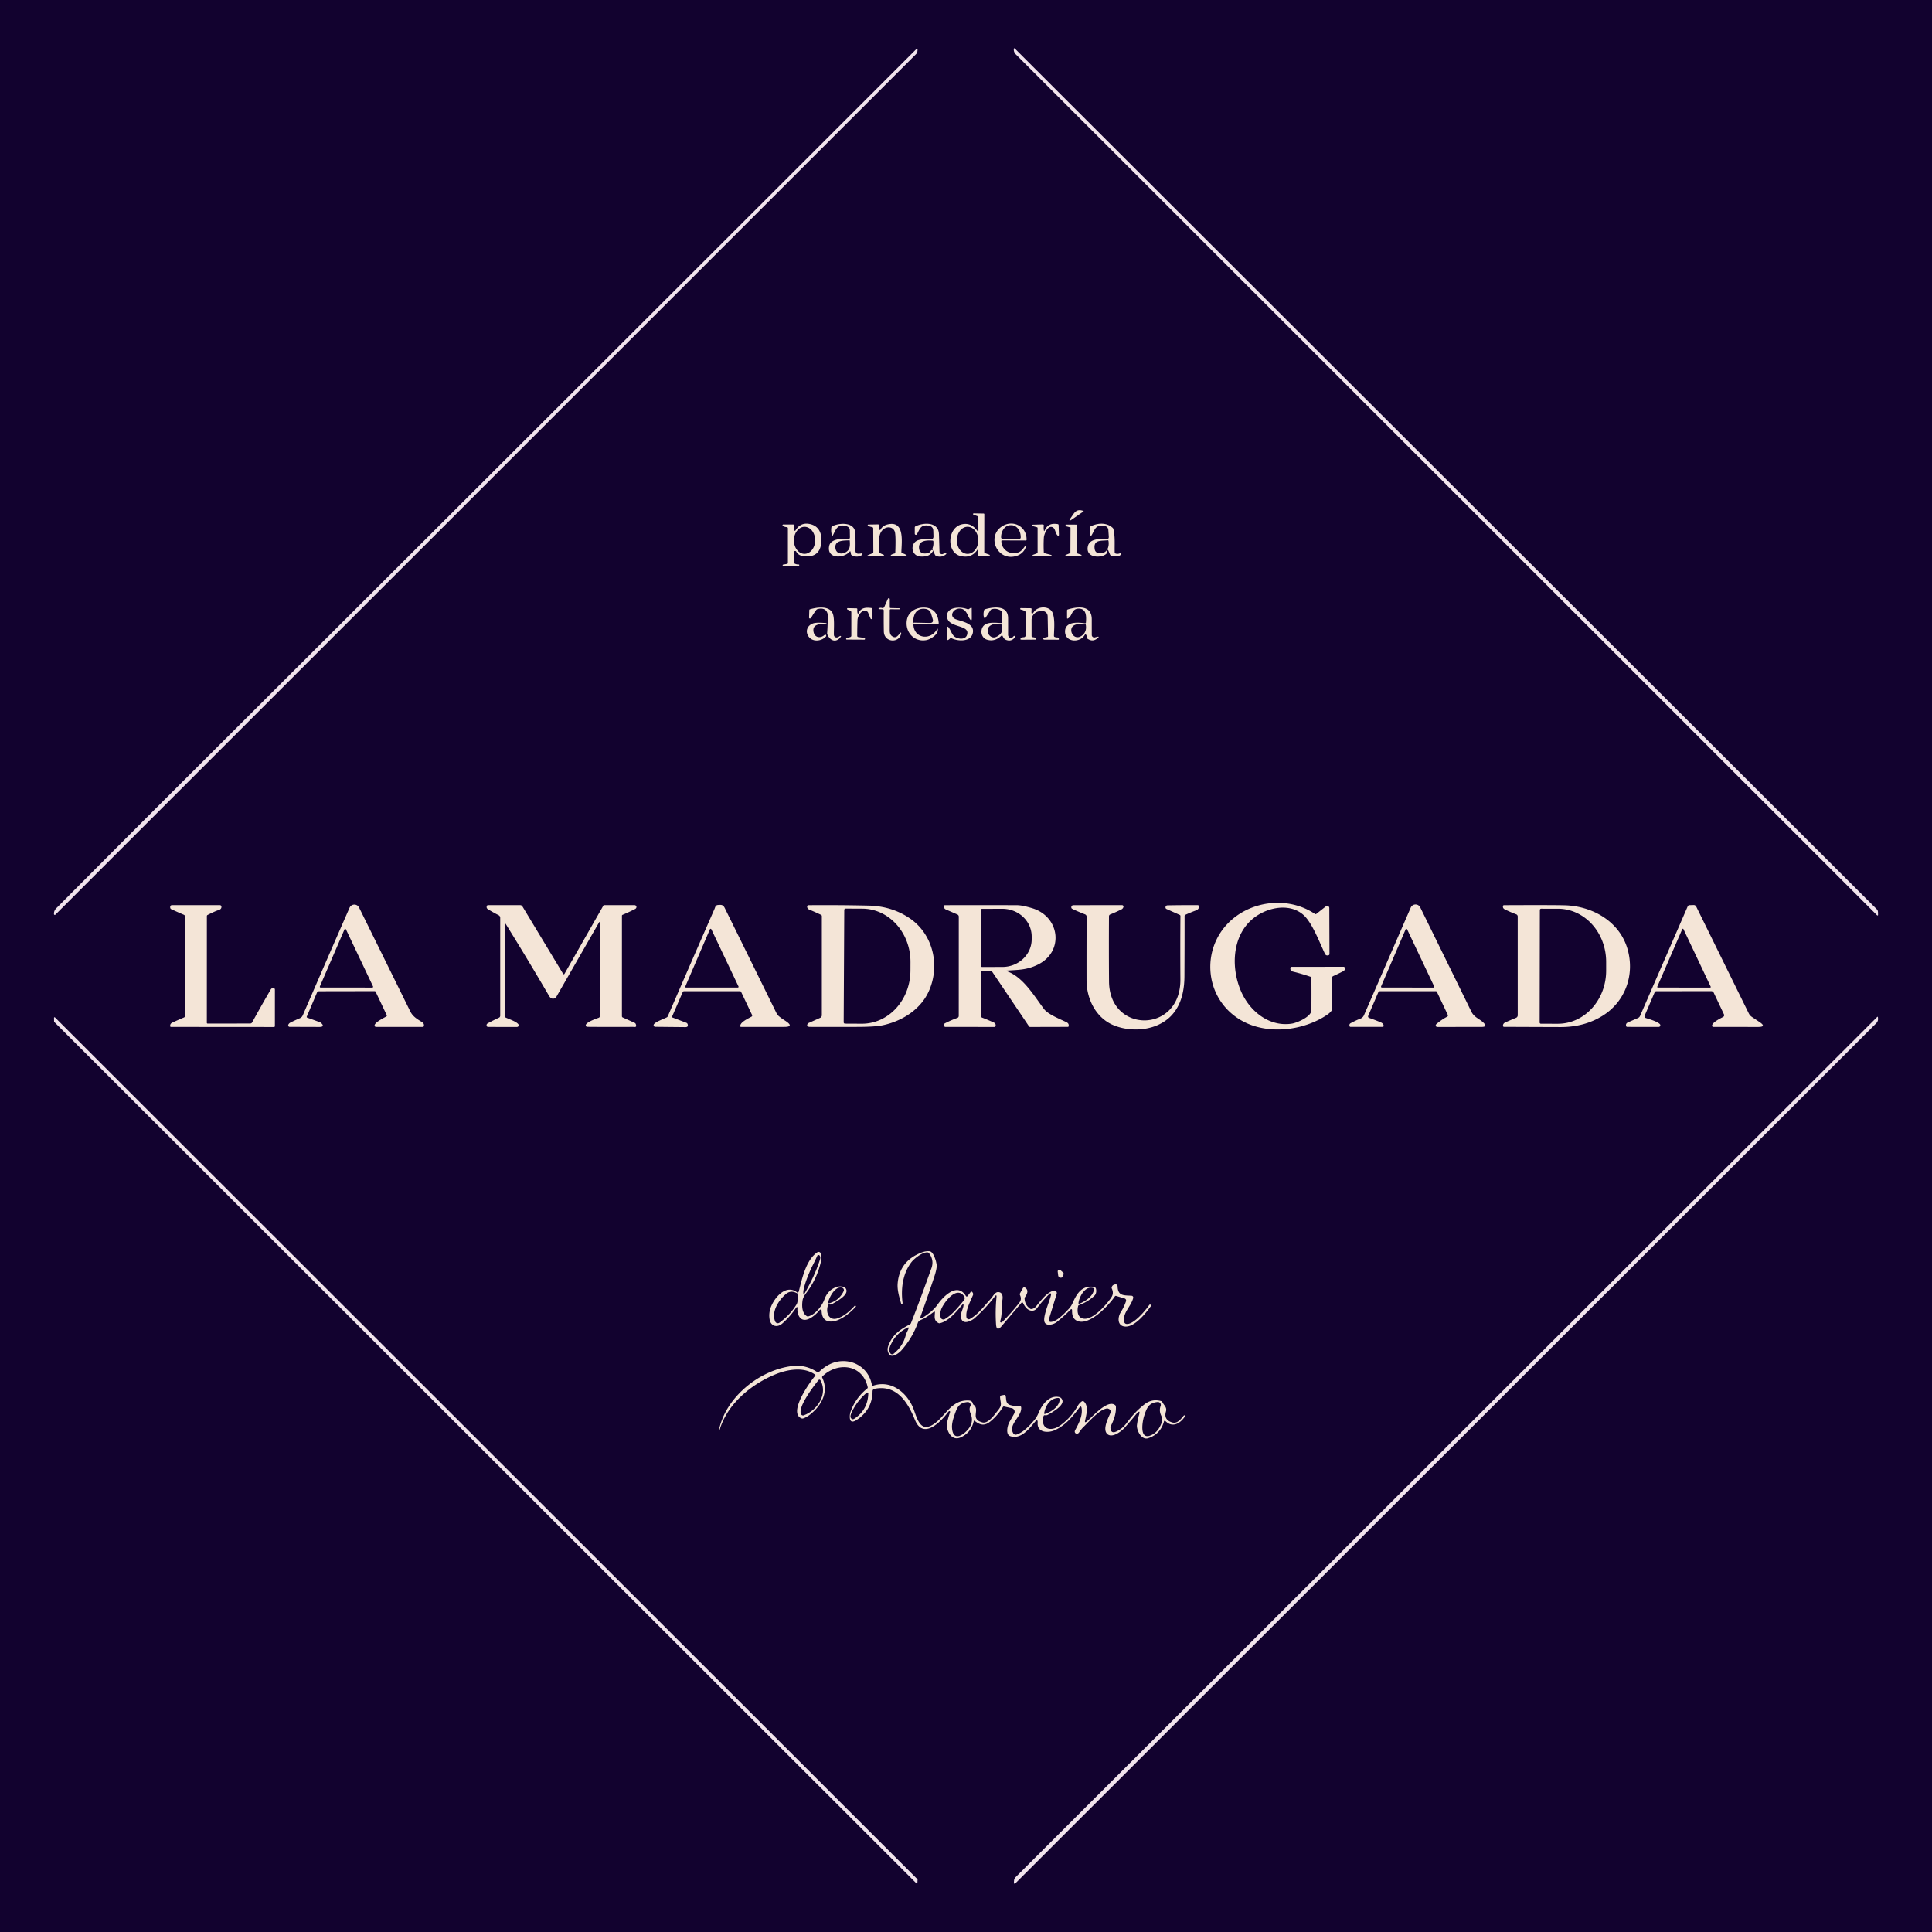 <svg xmlns="http://www.w3.org/2000/svg" viewBox="0 0 1196 1196"><path fill="#12022f" d="M0 0h1196v1196H0z"/><path d="M1162.002 566.63L628.922 33.75q-1.53-1.54-1.31-3.57c.013-.121.094-.223.211-.264s.248-.012.339.074l533.6 532.82q.78.79.8 1.9l.03 1.67c.007.14-.074.267-.204.323s-.283.026-.386-.073zm-594.9-533.14L34.282 566.24c-.142.137-.35.183-.534.116s-.311-.232-.326-.426q-.17-2.07 1.47-3.72 42.42-42.72 85.05-85.23 223.79-223.22 447.36-446.63a.43.43 0 0 1 .73.34l-.11 1.07q-.1 1.01-.82 1.73z" fill="#f1e4ec"/><g fill="#f4e5d7" fill-rule="evenodd"><path d="M671.822 386.21a.3.3 0 0 1 .28.23q.89 4.37-2.07 6.8c-5.08 4.19-9.19-3.39-5.4-5.97 1.8-1.23 4.87-1.08 7.19-1.06zm-52.51.08q.55.06.74.59 1.71 4.98-3.29 7.36c-5.46 2.6-9.66-9.31 2.55-7.95zm-115.75 4.42c.49 3.95 4.22 4.89 7.06 2.17q.3-.29.53.06l.2.29q.28.43-.07.81c-2.72 2.96-8.01 3.48-10.52.27-2.53-3.23-1.16-7.25 2.8-8.47q2.12-.65 7.92-.12.16.01.16.17h0q-.01.16-.16.17c-3.04.21-8.5-.05-7.92 4.65zm27.89-11.08c1.52-3.55 4.64-3.7 8.01-3.23q.61.09.61.7v5.56a.6.6 0 0 1-1.16.23l-1.59-3.8q-.16-.36-.5-.56c-3.22-1.82-5.88 2.62-5.98 5.33q-.18 4.88-.17 9.77c.002.383.285.705.66.75l3.86.51c.139.018.246.125.26.26l.02.3q.05.53-.49.53l-10.8-.06a.4.4 0 0 1-.13-.78l2.37-.79c.354-.12.591-.45.59-.82v-14.54c-.001-.372-.221-.706-.56-.85l-1.84-.81a.45.45 0 0 1 .19-.86l5.33.11q.65.01.59.66-.11 1.18.15 2.33c.03.132.142.231.275.245s.257-.061.305-.185zm140.19 13.17c-2.84 5.45-12.65 4.97-12.32-2.21.28-6 8.24-5.35 12.27-4.74q.61.09.66-.53c.24-3.4.53-8.68-4.58-8.55-4.49.1-3.73 4.68-6.63 6.1q-.48.23-.48-.3l-.01-4.62q0-.55.52-.7c5.82-1.72 14.78-2.95 14.78 6.12q0 4.91.01 9.73a1.53 1.53 0 0 0 1.91 1.48l1.13-.29q2.18-.56.45.87-2.91 2.43-6.06.28a1.05 1.05 0 0 1-.45-.82q-.04-1.03-.6-1.85-.33-.48-.6.03zm-31.6-14.03c2.46-3.72 9.91-3.85 11.63.74 1.5 3.98.86 9.86.77 14.1q-.01.5.45.7.81.34 1.69.3c.434-.021.814.285.88.71l.05.32a.32.32 0 0 1-.32.37l-8.8-.04c-.255-.001-.471-.183-.51-.43l-.05-.33q-.05-.31.25-.38l2.3-.51q.42-.1.41-.53l-.24-12.33c-.018-.92-.419-1.792-1.108-2.404s-1.602-.912-2.522-.826l-1.34.13c-2.83.268-4.992 2.642-4.99 5.48v9.88q0 .59.58.69l1.81.31a.61.61 0 0 1 .5.5l.05.31c.021.102-.006.208-.074.29s-.169.129-.276.13l-8.36.07q-2.06.02-.5-1.21.35-.28 1.61-.37a1.03 1.03 0 0 0 .95-1.03v-14.34q0-.58-.52-.86-1.1-.58-2.28-.82-.34-.06-.45-.24-.12-.19-.06-.43.07-.29.37-.28l6.11.08q.57 0 .54.57l-.06 1.27q-.13 2.89 1.51.41zm-19.66 6.32l-.08-5.63c-.012-.635-.351-1.223-.9-1.56q-2.55-1.56-5.48-.77-.45.13-.7.51l-2.96 4.52q-.77 1.19-1.17-.17-.54-1.83.13-4.28.11-.43.54-.55c5.58-1.64 14.26-2.51 14.29 5.45q.02 5.26 0 10.38c-.007.774.455 1.51 1.138 1.815s1.43.109 1.842-.485q.27-.38.67-.61.5-.27.67.27.1.29-.13.58-2.1 2.8-5.43 1.57c-1.3-.48-1.75-1.63-2.35-2.78a.21.21 0 0 0-.34-.05q-4.2 4.22-9.18 2.68c-3.21-.99-4.21-4.95-2.68-7.72 2.03-3.65 7.85-2.7 11.51-2.57q.62.02.61-.6zm-32.27 10.13q-.47.56-1.17.95a.43.43 0 0 1-.64-.37v-6.65q-.01-2.19 1.22-.38c1.16 1.69 1.84 4.25 3.53 5.43 2.05 1.42 6.46 2 7.54-1.04 2.36-6.61-11.05-4.23-12.24-10.78-1.24-6.81 8.09-7.05 12.58-5.27a.92.92 0 0 0 .87-.09l1.14-.76c.118-.08.271-.087.398-.019s.208.202.212.349l.03 6.04q.01 2.49-1.31.37c-1.42-2.26-2.16-5.91-5.68-6.26-4.43-.44-7.5 4.88-2.81 6.63 3.86 1.44 11.72 2.52 10.42 8.53-1.22 5.66-9.42 5.12-13.2 3.15q-.51-.27-.89.17zm-10.74-12.07l-.96-3.21q-.79-2.65-3.54-3.02c-6.97-.92-8.12 5.89-7.3 10.93 1.26 7.72 10.81 8.38 14.53 1.61q.33-.61.43.08c.46 3.19-4.53 6.19-6.83 6.67-7.42 1.55-13.53-4.58-12.32-12.26.89-5.63 6.3-8.28 11.6-7.81q7.47.68 8.14 9.59.03.44-.41.45l-15.06.06q-.15 0-.14-.15l.01-.33q.01-.33.34-.32l9.63.19q2.65.06 1.88-2.48zm-72.04-5.58q-1.68 2.16-3 4.55-.32.58-.78.73a.53.53 0 0 1-.7-.51l.15-4.66a.55.55 0 0 1 .39-.5c4.09-1.19 11.45-2.4 13.89 2.1 1.55 2.87.82 9.94.95 13.78.028.744.565 1.373 1.3 1.52 1.47.28 2.11-.98 2.82-.91q.14.02.25.12.1.09.02.2c-2.76 4.19-6.66 2.86-8.44-1.22q-.18-.42-.14-.88.24-2.59.44-10.02c.12-4.29-2.61-5.84-6.39-4.81-.299.085-.565.263-.76.51zm46-1.16l5.72.12q.16.01.17.16l.03.32q.01.18-.16.18l-5.74-.05a.52.52 0 0 0-.53.52q-.01 6.17-.03 12.45c-.01 1.33.19 2.76 1.3 3.61 2.56 1.97 3.86-.37 5.3-2.04a.29.29 0 0 1 .5.23c-.96 6.53-10.63 5.99-10.76-1.06q-.12-6.49-.05-12.92a.73.73 0 0 0-.69-.74l-2.27-.11c-.124-.002-.228-.088-.254-.21s.033-.249.144-.31q.98-.5 2.01-.18a1.13 1.13 0 0 0 1.38-.62l2.26-5.11a.61.61 0 0 1 1.16.25l-.01 4.97q-.01.53.52.54zm134.88-41.53c.6 3.65-.86 7.83-5.39 7.64q-2.79-.11-3.17-2.68c-.89-5.99 4.21-4.9 7.98-5.39q.49-.06.58.43zm-160.44-.42a.24.24 0 0 1 .26.22c.14 1.63.25 3.71-.48 5.14-1.7 3.35-7.89 4.35-8.4-.65-.5-4.94 5.36-4.49 8.62-4.71zm73.195 8.41c-1.761-.003-3.448-.89-4.691-2.466s-1.938-3.711-1.934-5.936c.008-4.634 2.987-8.385 6.655-8.378 1.761.003 3.448.89 4.691 2.466s1.938 3.711 1.934 5.936c-.008 4.634-2.987 8.385-6.655 8.378zm-100.988-.02c-1.745-.015-3.411-.912-4.631-2.492s-1.895-3.715-1.876-5.935c.04-4.622 3.019-8.344 6.653-8.312 1.745.015 3.411.912 4.631 2.492s1.895 3.715 1.876 5.935c-.04 4.622-3.019 8.344-6.653 8.312zm122.603-9.34a.85.85 0 0 1-.85-.85v-.18c.01-1.96.627-3.837 1.715-5.217s2.557-2.151 4.085-2.143h.62c3.181.018 5.741 3.339 5.72 7.42v.18a.85.85 0 0 1-.85.85zm42-7.04l-2.84-.75a.15.15 0 0 1-.12-.15l.03-.7a.15.15 0 0 1 .15-.15l6.59.04a.15.15 0 0 1 .15.15l.01 17.43a.15.15 0 0 0 .1.15l2.8.98a.15.15 0 0 1 .08.21l-.23.47a.15.15 0 0 1-.13.08l-9.55-.12a.15.15 0 0 1-.13-.22l.14-.26a.15.15 0 0 1 .07-.07l2.83-1.19a.15.15 0 0 0 .09-.14l.07-15.61a.15.15 0 0 0-.11-.15zm-16.31 2.15a.17.17 0 0 0 .32.03c1.64-3.93 4.25-4.79 8.14-4.23q.59.08.61.69l.17 5.55q.06 1.93-1.16.44c-1.09-1.35-1.07-3.79-2.57-4.62-3.15-1.75-5.48 4.2-5.6 6.41q-.24 4.5-.02 9 .02.46.46.57l4.07 1.06a.37.37 0 0 1-.1.73l-11.06-.13a.33.33 0 0 1-.11-.64l2.4-.9q.5-.19.5-.73v-14.91q0-.45-.43-.57l-2.62-.73a.43.43 0 0 1 .1-.85l6.12-.16c.2-.005.393.078.524.227s.189.348.156.543q-.26 1.62.1 3.22zm-26.38 6.32c.08 5.67 5.79 9.01 10.84 6.88 1.61-.69 2.75-2.31 3.72-3.67q1.02-1.42.6.27c-.65 2.57-2.89 4.74-5.45 5.61-11.91 4.08-19.2-11.57-9.46-18.11 6.75-4.52 15.48-.21 15.36 8.2q0 .46-.47.46l-14.73-.05q-.41 0-.41.41zm-43.25 5.63a.56.56 0 0 1 .78.76q-1.47 2.35-3.89 2.91-1.79.41-3.88.25c-5.84-.45-6.5-8.76-.84-10.22q3.85-.99 6.89-.48 2.23.37 2.16-1.88l-.11-3.37q-.09-2.67-2.72-3.12c-5.21-.88-5.59 2.12-7.43 5.3a.7.7 0 0 1-1.31-.35l-.01-3.83q0-.51.45-.73c4.93-2.45 14.27-2.94 14.53 4.86q.17 5.27.33 10.9a1.54 1.54 0 0 0 2.3 1.29l1.26-.72q.35-.2.51.18l.13.32c.059.138.022.297-.09.39q-2.65 2.35-6.06 1.16a1.48 1.48 0 0 1-.86-.79l-1.42-3.08q-.23-.5-.05-1.01.71-2.01.49-4.16-.04-.47-.51-.51c-3.79-.31-9.61-.04-8.17 5.73.67 2.68 4.13 2.58 6.07 1.7q.51-.23.74-.73.19-.42.71-.77zm-31.57-12.71q1.66-3.16 6.27-3.53c8.85-.7 6.69 12.33 6.66 17.51a.68.68 0 0 0 .56.68q1.25.23 2.28.95.96.67-.21.67l-8.83.02a.36.36 0 0 1-.19-.66q.93-.58 1.99-.81.61-.14.63-.76.36-9.61-.18-12.3c-.62-3.14-4.19-4.06-6.73-2.33-4.24 2.89-2.95 8.72-3.16 14.2q-.02.54.44.8 1.07.61 2.18 1.02.29.1.38.28.07.15.04.29-.04.22-.26.22l-8.66.11q-2.54.03-.19-.91l2.01-.8c.321-.128.531-.441.53-.79l-.07-14.63c-.005-.413-.306-.761-.71-.82q-1.31-.18-2.48-.8a.4.4 0 0 1 .18-.76l5.98-.1q.51 0 .6.5c.16.9-.18 2.01.37 2.79q.31.46.57-.04zm-19.13 13.64c-3.65 4.37-14.39 4.6-12.62-3.63.95-4.36 8.07-4.62 11.23-4.09q1.62.27 1.59-1.37l-.07-4.16a2.58 2.58 0 0 0-1.74-2.4c-5.82-2.01-6.83 1.82-8.75 5.58a.31.31 0 0 1-.57-.05q-.72-2.42-.34-4.92.08-.49.53-.72c4.46-2.2 13.86-2.72 14.24 4.12q.29 5.38.12 10.75-.07 2.35 2.24 2.15.77-.06 1.52-.21.43-.08.44.36.01.55-.37.78-2.97 1.75-6.14-.03-.37-.2-.45-.61l-.27-1.4q-.13-.7-.59-.15zm-33.03-.03a.74.74 0 0 0-1.4.34l.07 6.35q.01.58.53.82 1.14.53 2.44.47.19-.01.2.19v.42q0 .52-.52.51l-9.2-.05q-.43 0-.52-.42-.04-.19.04-.4.06-.15.21-.17l2.46-.44c.307-.058.53-.322.53-.63v-21.4a.76.76 0 0 0-.75-.76q-1.4-.04-2.43-.9a.41.41 0 0 1 .26-.73l6.22.02q.67 0 .56.66-.27 1.54.25 3 .22.63.56.05 3.04-5.13 8.67-4.06c6.04 1.15 7.9 6.09 7.31 11.74q-.92 8.81-9.83 8.36-4.24-.21-5.66-2.97zm192.73-1.08q-.15.05-.21.21-.02.09.02.21c1.39 4.42-14.11 6.47-11.98-2.76 1.09-4.72 7.8-4.57 11.16-4.23q1.88.2 1.76-1.69l-.28-4.1a2.62 2.62 0 0 0-2.14-2.41c-5.96-1.13-6.04 2.17-8.3 5.83a.35.35 0 0 1-.62-.07q-.84-2.42-.27-4.93.12-.53.61-.76c4.52-2.03 9.55-2.31 13.35 1a1.58 1.58 0 0 1 .48.78c1.19 4.51.69 9.73.83 14.42.007.363.249.682.6.79q1.55.46 2.96-.35.47-.26.42.27c-.21 2.39-4.89 2.08-6.4 1.25-.2-.11-.359-.286-.45-.5l-1.18-2.8q-.11-.26-.36-.16zm-80.53-.14q-3.81 5.73-10.79 3.85c-8.46-2.27-7.89-17.45 1.08-19.53q5.7-1.32 9.59 4 .7.94.69-.23l-.07-8.13a.73.73 0 0 0-.47-.68l-2.49-.94a.41.41 0 0 1 .15-.8l6.05.1q.5.01.49.5l-.03 23.38q0 .46.43.62l2.74 1.01a.4.4 0 0 1-.14.77l-6.08.03q-.65 0-.64-.65l.02-3.14q.01-.96-.53-.16zm65.65-23.67l-6.91 4.81q-3.05 2.12-.91-.91c2.13-3.02 3.27-5.81 7.78-4.17a.15.15 0 0 1 .04.27z"/><path d="M1025.942 610.78l15.45-35.6a.4.4 0 0 1 .73-.01l16.88 35.62a.4.4 0 0 1-.36.57l-32.33-.02a.4.4 0 0 1-.37-.56zm-170.98-.17l15.18-35.26a.52.52 0 0 1 .94-.02l16.73 35.29a.52.52 0 0 1-.47.74l-31.9-.03a.52.52 0 0 1-.48-.72zm-430.71.05l15.22-35.39a.48.48 0 0 1 .88-.01l16.81 35.39a.48.48 0 0 1-.43.69l-32.04-.01a.48.48 0 0 1-.44-.67zm-226.24-.01l15.25-35.32a.49.49 0 0 1 .89-.01l16.78 35.33a.49.49 0 0 1-.45.7l-32.03-.02a.49.49 0 0 1-.44-.68zm755.23-47.33a.78.78 0 0 1 .78-.77l10.46.01c7.92.015 15.51 3.492 21.098 9.668s8.719 14.543 8.702 23.262v5.44c-.036 18.152-13.431 32.84-29.92 32.81l-10.46-.01a.78.78 0 0 1-.78-.79zm-346.03.02a.71.71 0 0 1 .71-.71l12.6-.03c4.803-.008 9.413 1.791 12.815 5.001s5.317 7.57 5.325 12.119v1.68c.016 9.471-8.079 17.163-18.08 17.18l-12.6.03a.71.71 0 0 1-.71-.71zm-84.57-.04a.84.84 0 0 1 .85-.83l10.38.05c16.534.091 29.857 14.936 29.76 33.16l-.02 5.2c-.046 8.753-3.246 17.131-8.895 23.289s-13.284 9.594-21.225 9.551l-10.38-.05a.84.84 0 0 1-.83-.85zm496.3 66.93c2.13.69 7.04 2.07 8.61 3.77a1.01 1.01 0 0 1-.74 1.7l-19.48-.02c-.324 0-.608-.222-.69-.54q-.42-1.58 1.23-2.3 3.32-1.45 6.08-2.64a2.54 2.54 0 0 0 1.34-1.34l29.48-67.78c.19-.428.609-.711 1.08-.73l2.6-.08c.664-.025 1.282.342 1.58.94l32.55 66.11a5.44 5.44 0 0 0 1.86 2.14l4.8 3.22q4.55 3.05-.92 3.04l-27.71-.03a.79.79 0 0 1-.76-.99c.55-2.08 5.16-4.25 6.89-5.21a1.17 1.17 0 0 0 .49-1.52l-6.34-13.41c-.292-.611-.907-.999-1.58-1l-33.94.04a1.16 1.16 0 0 0-1.07.7l-6.12 14.28q-.53 1.24.76 1.65zm-288.6-63.83l-8.23-3.68a1.03 1.03 0 0 1-.61-1q.07-1.24 1.32-1.26 9.37-.17 18.65-.12c.363.004.664.284.7.65q.17 1.89-1.78 2.61-3.35 1.22-6.6 2.72c-.294.142-.48.437-.48.76q.01 18.67-.09 37.27c-.06 13.18-4.28 25.01-16.99 30.39-8.06 3.4-18.22 3.32-26.41.1-11.14-4.38-17.17-16.09-17.2-27.98q-.04-19.94.06-39.34c.007-.656-.395-1.249-1.01-1.49q-3.8-1.49-7.14-3.02-1.23-.57-1.3-.94-.28-1.71 1.49-1.71l29.84-.04c.3-.001.582.144.756.39s.221.562.124.85c-.2.56-.58 1.09-1.18 1.39q-3.49 1.74-6.98 3.14a1.22 1.22 0 0 0-.77 1.14q-.12 20.13.03 40.38c.25 32.38 44.4 32.16 44.18-1.25q-.13-19.71.02-39.34a.68.68 0 0 0-.4-.62zm-107.01 34.84c10.05 3.57 16.77 15.14 22.86 23.26 2.66 3.55 10.11 6.34 14.13 8.35q1.53.76 1.21 2.44c-.039.219-.232.379-.46.38l-23.35.06a.87.87 0 0 1-.72-.38l-22.9-33.96q-.35-.52-.98-.52l-5.3-.01q-.49 0-.49.5l.04 27.74a.9.9 0 0 0 .58.84q3.48 1.32 7.19 3 1.39.63 1.22 2.05a.82.82 0 0 1-.81.73l-30.26-.02q-.53 0-.78-.48-.63-1.21.61-1.84 3.91-1.98 7.44-3.21.95-.33.95-1.34l.02-61.39a1.45 1.45 0 0 0-.87-1.33l-7.23-3.14q-.56-.24-.84-.79-.29-.57-.25-1.2.03-.62.65-.62 22.3-.07 44.58.01 3.17.01 9.23 1.81c17.41 5.14 20.08 26.92 3.66 34.98-6.76 3.32-11.95 3.19-19.07 3.67q-1.04.07-.06.41zm-115.04-34.88q-3.47-1.68-7.2-3.2-.61-.25-.95-.67-.54-.66-.48-1.25.09-.86.96-.87 18.64-.16 37.14.26 14.02.31 24.98 7.55c15.03 9.92 19.53 29.91 12.01 45.92-5.15 10.98-16.38 17.99-28.08 20.52q-4.72 1.02-15.26 1.06-15.11.05-30.21 0-.47 0-.9-.21-1.18-.58-.15-1.91a.77.77 0 0 1 .28-.22l7.3-3.27a1.76 1.76 0 0 0 1.03-1.6v-61.36a.82.82 0 0 0-.47-.75zm-50.24 47.23l-34.61.01c-.347 0-.661.209-.8.53l-6.56 15.1a.49.49 0 0 0 .28.66l8.51 3.24c.378.139.673.445.8.83q.6 1.88-1.35 1.86-9.39-.09-18.71-.19a1 1 0 0 1-.82-1.56c1.1-1.6 6.05-3.3 7.96-4.28.291-.148.52-.392.65-.69q14.35-33.22 28.88-66.34c.53-1.19.56-2.34 2.12-2.51 2.05-.21 3.23-.21 4.23 1.81q16.15 32.73 32.24 65.48c.82 1.67 4.55 3.84 5.78 4.7q4.95 3.43-1.07 3.44l-26.75.03q-.55 0-.57-.54c-.08-2.48 5.16-4.77 7.03-5.87a.74.74 0 0 0 .3-.95l-6.78-14.28q-.22-.48-.76-.48zm-86.72-42.19q0-1.22-.61-.16l-26.27 45.75c-.665 1.153-2.12 1.567-3.27.93q-.65-.36-1.27-1.41-13.14-22.48-26.88-44.6a.35.35 0 0 0-.64.19v56.86q0 .61.55.88c2.06 1.04 6.71 2.46 7.96 4.24a1.04 1.04 0 0 1-.86 1.64l-17.93-.01a.82.82 0 0 1-.76-.51q-.5-1.15.71-1.8 3.54-1.91 6.83-3.42a1.33 1.33 0 0 0 .77-1.2V568.2a1.85 1.85 0 0 0-1.02-1.66q-3.07-1.53-6.48-3.6-1.26-.76-.79-2.09a.76.76 0 0 1 .72-.51h19.92c.571-.001 1.102.299 1.4.79l25.2 41.75c.086.144.242.23.411.225s.325-.098.409-.245l24.14-42.35a.34.34 0 0 1 .29-.17l18.96-.01c.318 0 .623.131.845.365s.343.549.335.875q-.01.28-.27.68-.19.29-.55.47-3.88 1.97-7.82 3.63a.58.58 0 0 0-.35.53l-.01 62.17q0 .57.53.81l7.35 3.31a1.34 1.34 0 0 1 .67.7q.81 1.99-.77 1.87-.86-.07-.94-.07-14.14.09-28.3-.03c-.343-.002-.657-.191-.819-.495s-.147-.673.039-.965c1.18-1.82 5.97-3.45 7.91-4.17.385-.146.64-.512.64-.92zm-131.94 56.96l-6.85-14.42a.66.66 0 0 0-.6-.38l-34.37.06a1.5 1.5 0 0 0-1.38.91l-6.3 14.82a.44.44 0 0 0 .25.59q3.45 1.21 6.99 2.53 1.32.5 1.44.6 2.99 2.66-1 2.65l-18.27-.06a.91.91 0 0 1-.86-1.18q.31-.97 1.46-1.54 2.76-1.39 5.62-2.58c1.53-.64 1.77-1.53 2.39-2.94q14.42-33.4 28.49-65.49a3.24 3.24 0 0 1 5.87-.13q15.54 31.48 31.67 64.21c1.63 3.32 4.26 4.8 7.29 6.69q1.47.93 1.17 2.37-.14.64-.79.64h-28.81a.93.93 0 0 1-.86-1.27c.78-1.94 5.35-4.13 7.18-5.2q.54-.31.27-.88zm-110.82 5.27l26.24-.03q.91 0 1.34-.79 5.49-10.07 11.34-20.08.79-1.36 1.89-1.09.8.2.8 1.02l-.01 22.47q0 .62-.62.62l-63.7-.05c-.267.001-.489-.199-.51-.46q-.14-1.52 1.37-2.22 3.73-1.73 7.2-3.18.5-.21.5-.76l-.01-61.99c0-.322-.188-.613-.48-.74q-3.81-1.63-7.75-3.43-.53-.24-.69-.62-.17-.41-.12-.89.09-1.07 1.16-1.07l29.46-.01q1.08 0 1.1 1.09.03 1.53-2.09 2.1-1.57.43-6.5 2.9-.43.21-.43.7l-.02 65.98q0 .53.53.53zm809.91-3.56c.641-.261 1.061-.882 1.06-1.57l-.01-61.15c0-.595-.37-1.128-.93-1.34q-3.73-1.41-7.05-3.04c-.87-.42-1.33-1.17-1.14-2.06q.11-.54.66-.55 29.3-.13 37.49.07c17.1.43 33.85 9.87 38.88 26.82 4.72 15.92-1.14 32.81-15.58 41.68q-11.21 6.89-25.79 6.85-17.52-.05-35.04-.13a.63.63 0 0 1-.63-.64q.01-1.48 1.46-2.12 3.59-1.58 6.62-2.82zm-49.71-16.49l-34.42.03a1.29 1.29 0 0 0-1.19.79l-6.19 14.46c-.105.241-.104.516.005.757s.313.427.565.513q3.55 1.18 7.26 2.77 1.68.72 1.74 2.05.04.7-.67.7l-19.79.02q-.51 0-.64-.49-.34-1.25.68-1.8 3.15-1.71 6.04-2.81a3.94 3.94 0 0 0 2.19-2.09l28.95-66.6a3.25 3.25 0 0 1 5.9-.14q15.6 31.76 31.67 64.55c1.78 3.62 5.14 4.42 7.52 6.83q2.55 2.56-1.07 2.57l-27.69.04c-.179 0-.352-.076-.48-.21q-.82-.84.15-1.67 3.08-2.64 6.51-4.46.78-.42.41-1.22l-6.68-14.1q-.23-.49-.77-.49zm-77.47-8.91q-5.31-1.85-10.78-3.16-1.98-.47-1.68-2.35a.77.77 0 0 1 .76-.64l32.18-.04a.68.68 0 0 1 .62.41c.44.96.04 1.87-.91 2.35q-3.03 1.56-6.12 2.96a1.56 1.56 0 0 0-.91 1.41l.08 19.23q0 .46-.27.82-1 1.34-2.38 2.3c-14.8 10.22-37.47 12.87-53.41 3.74-24.31-13.92-25.77-47.93-3.35-64.43 13.93-10.26 34.09-11.43 48.87-1.5q.46.31.89-.03l5.9-4.65a1.3 1.3 0 0 1 2.11 1.01l.1 28.52a.74.74 0 0 1-.49.7q-1.63.55-2.31-.88c-3.57-7.55-8-19.41-13.4-24.12-8.97-7.82-23.51-4.37-31.84 2.94-12.7 11.13-12.92 31.13-6.21 45.46 5.57 11.86 17.42 21.1 31.06 18.93 3.02-.48 11.96-4.21 12-8.25q.1-10 .01-20.01-.01-.54-.52-.72z"/></g><path d="M1161.362 633.55l-532.87 532.4c-.148.154-.376.195-.569.103a.52.52 0 0 1-.291-.513l.12-1.43c.071-.782.414-1.514.97-2.07l533.31-532.46q.4-.4.48.16c.23 1.54.02 2.65-1.15 3.81zm-1127.33-3.74l533.88 533.49a.35.35 0 0 1 .1.27l-.1 2.1a.35.35 0 0 1-.6.23L33.582 632.62a.35.35 0 0 1-.1-.24l-.04-2.31a.35.35 0 0 1 .59-.26z" fill="#f1e4ec"/><path d="M718.402 882.42q-2.23 4.84-6.56 6.33c-6.66 2.28-4.54-9.13-3.64-11.94 1.62-5.09 2.81-8.41 8.45-8.9a1.8 1.8 0 0 1 1.84 2.43q-1.07 2.79.24 5.76c1.22 2.78.82 3.8-.33 6.32zm-118.39 1.45c-2.76 4.01-10.19 9.52-10.68-.26q-.14-2.76 1.38-7.15c1.74-5.03 2.71-7.97 8.18-8.52a1.8 1.8 0 0 1 1.74 2.7c-.64 1.11-.45 2.91.14 4.24q2.12 4.81-.76 8.99zm55.04-18.45c.243-.008.479.084.652.256s.27.408.268.654c-.05 4.39-5.39 7.87-9.13 8.98a.37.37 0 0 1-.47-.42c.77-4.49 3.53-9.3 8.68-9.47zm-128.01 9.31q3.2-7.18 9.47-12.54a.61.61 0 0 1 1 .48q-.3 10.09-8.59 15.55-1.43.95-2.25-.56-.51-.95.37-2.93zm-19.18-20.32c4.86 8.62-1.96 18.79-10.33 21.75a1.28 1.28 0 0 1-1.49-.5c-2.77-4.13 8.06-18.11 10.71-21.35.145-.172.364-.263.586-.243s.418.148.524.343zm161.71 17.35q-.28-1.86-1.41-.36c-4.41 5.87-8.36 10.69-14.96 13.86-4.14 1.98-11.2 1.77-10.85-4.38q.17-2.86-1.67-.66c-3.58 4.28-8.75 11.05-15.32 8.83-3.08-1.05-1.63-6.8-.45-8.82q1.39-2.38 2.93-5.17c.341-.629.368-1.382.074-2.033s-.878-1.124-1.574-1.277l-4.76-1.04q-.47-.1-.72.3-3.08 4.94-7.44 8.66c-3.67 3.14-6.44 2.8-10.03-.06q-.47-.38-.61.21-1.6 7.19-8.3 10.08c-5.82 2.51-9.17-5.24-8.19-9.31q.75-3.15 1.86-6.47a.44.44 0 0 0-.64-.51q-.36.22-.74.73c-4.04 5.4-15.19 17.34-20.36 4.67-4.49-11.03-11.32-22.02-25.06-19.25a1.5 1.5 0 0 0-1.2 1.46q-.11 11.35-9.71 17.71-4.48 2.97-4.38-2.15.03-1.61.59-3.13 3.06-8.35 10.21-14.1.39-.32.28-.82c-3.12-14.19-18.61-15.85-28-6.71q-.37.37-.14.84c4.22 8.71-.44 17.14-7.29 22.63q-2.31 1.84-4.51 2.58a1.52 1.52 0 0 1-1.04-.04c-8.54-3.46 5.46-22.81 8.46-26.32q.36-.43-.09-.76c-6.99-5.1-17.35-3.12-24.72-.08-15.1 6.23-30.06 18.67-34.51 34.98q-.04.14-.19.11h0q-.14-.03-.12-.18c3.83-20.5 25.06-37.8 45.57-40.15q8.35-.96 15.48 3.86a.67.67 0 0 0 .84-.08q6.4-6.23 13.67-6.77c9.52-.71 17.65 5.5 19.22 14.91.023.125.098.233.206.297s.237.076.354.033c11.17-3.92 21.12 4.1 25.06 13.99 2.18 5.48 3.94 14.68 11.56 10.38 8.15-4.62 11.34-15.77 22.62-15.28q2.26.09 2.65 1.87a1.42 1.42 0 0 0 .54.85c4.08 3.13-2.46 8.73 5.32 10.84 3.65 1 7.57-4.75 9.82-7.59 2.67-3.36 1.45-4.15 1.2-7.84q-.08-1.13 1.03-1.32l1.51-.25a.8.8 0 0 1 .92.64c.47 2.33-.12 4.84 3.03 5.69q2.89.79 5.93.76.55 0 .62.55c.65 5.79-8.33 10.61-4.82 16.21a1.65 1.65 0 0 0 1.86.7c4.4-1.31 8.65-6.03 11.51-9.48q1.18-1.43 2.47-4.47c2.06-4.83 6.42-10.52 12.39-9.3q1.56.32 2.11 2c1.04 3.23-6.01 7.41-9.32 9.14q-.4.21-1.59.12c-.342-.024-.654.203-.74.54-2.12 8.42 4.8 9.78 10.33 5.79q6.81-4.93 10.91-12.25c.56-.99 1.38-1.82 2.2-2.47q.92-.73 1.74.11c2.8 2.87 1.25 8.26.52 11.61q-.36 1.63.96.6c3.34-2.61 12.97-14.06 17.69-10.13q.39.33.42.84c.28 4.25-1.31 8.45-3.15 12.12-.157.315-.23.666-.21 1.02q.23 3.89 3.65 2.29c3.07-1.44 4.82-3.09 7.02-6.07q4.43-6.01 10.3-10.66 4.68-3.71 10.45-2.07.49.14.71.6c1.01 2.16 3 3.18 2.21 5.88q-1.48 5.09 3.81 6.71c3.35 1.03 5.54-2.27 7.38-4.4q.07-.08.15-.03l.3.17a.39.39 0 0 1 .13.56c-3.08 4.6-7.87 7.17-12.15 2.79-.116-.124-.291-.173-.456-.13s-.297.173-.344.34q-2.1 7.88-9.75 10.45c-4.35 1.47-7.41-5.24-7-8.2q.55-3.96.88-4.93 2.04-5.93-1.9-1.05-2.74 3.38-6.69 7.8c-1.97 2.21-7.72 6.56-10.67 3.78-2.99-2.82.38-9.35 1.78-12.66q1.03-2.44-1.53-3.09-.58-.15-2.4.56c-3.87 1.51-9.54 7.94-12.9 11.19-1 .96-1.72 2.18-2.59 3.28-.393.496-1.063.682-1.66.46q-.67-.24-.82-.99-.09-.5.26-1.15c2.45-4.47 4.67-9 3.98-13.54zm-107.53-49.99a.36.36 0 0 1 .49.44c-.57 1.59-1.44 2.86-1.87 4.53q-1.75 6.69-7.5 11.32c-.304.247-.698.353-1.083.29s-.723-.289-.927-.62c-1.31-2.08-.33-4.09.79-6.32q3.22-6.36 10.1-9.64zm20.73-11.52c1.63-4.01 9.39-14.51 14.05-7.77.536.772.483 1.811-.13 2.53-3.54 4.14-6.96 8.72-11.82 11.59-.474.281-1.055.317-1.562.095s-.878-.674-.998-1.215q-.59-2.66.46-5.23zm-89.15-9.52q.55 5.03-.45 6.66-4.06 6.65-10.66 11.42a1.74 1.74 0 0 1-2.62-.73c-2.52-6.01 2.07-13.04 6.5-16.91q3.24-2.82 7.23-.44zm174.01 5.87c.49-3.92 4.13-10.66 8.98-9.31q.54.15.54.71c-.03 4.25-5.67 7.9-8.98 9.04q-.62.22-.54-.44zm-145.36-7.3q-2.68 5.64-8.76 7.46-1.03.31-.78-.74c.75-3.17 4.31-10.01 8.54-8.88a1.55 1.55 0 0 1 1 2.16zm134.2-13l1.66 1.47a1.03 1.03 0 0 1 .24 1.22l-.69 1.41a1.03 1.03 0 0 1-1.45.44l-.66-.39a1.03 1.03 0 0 1-.49-.76l-.31-2.49a1.03 1.03 0 0 1 1.7-.9zm-148.87-6.58c-2.32 7.47-5.92 14.72-9.79 21.49q-.25.44-.4-.04c-.93-3.13 3.78-14.11 5.55-17.58q1.52-2.97 2.98-6.19a.85.85 0 0 1 1.48-.11q.64.95.18 2.43zm-13.98 21.01q-3.99-2.38-7.23.44c-4.43 3.87-9.02 10.9-6.5 16.91a1.74 1.74 0 0 0 2.62.73q6.6-4.77 10.66-11.42 1-1.63.45-6.66l.49-.62q.31-.38.43-.85c2-7.72 4.36-19.21 11.41-24.02.391-.263.885-.32 1.323-.153s.766.538.877.993q.63 2.54-.1 5.57-2.54 10.44-9 18.86-1.9 2.48-2.21 4.47c-.49 3.15-.5 7.77 2.57 9.75q.51.32 1.08.16c4.37-1.2 8.49-6.65 9.83-10.39q2.08-5.88 7.53-7.79c1.57-.55 4.91-.65 5.87 1.18 2.03 3.86-6.05 7.78-8.45 9.32q-.44.28-.95.35-.45.07-.87-.08c-.328-.112-.687.061-.81.39-1.71 4.51.43 10.24 6.16 8.16q5.11-1.85 10.38-7.79.16-.19.34-.01l.27.28q.18.18.01.37c-3.59 4.07-10.54 9.73-16.14 9.19q-4.89-.48-5.03-6.7a.68.68 0 0 0-1.22-.4c-2.17 2.77-8.45 8.58-12.01 4.89-1.29-1.33-1.86-3.73-1.75-5.54q.13-2.19-1.1-.37-3.48 5.14-8.27 9.37c-3.29 2.88-7.23 1.62-7.88-2.71q-.57-3.73.72-7.22c2.29-6.22 9.44-14.59 16.28-9.38q.31.24.22.72zm102.75 8q.46-2.41-1.11-.52c-3.31 3.97-8.07 9.7-13.44 10.93q-.42.1-.81-.09c-3.08-1.51-2.35-4.15-2.24-6.73a.34.34 0 0 0-.54-.29c-2.45 1.72-4.91 3.73-7.72 4.87q-1.87.75-2.28 1.88-3.48 9.58-10.22 17.16c-1.43 1.61-5.94 5.16-7.73 2.18-1.02-1.71-1.02-3.36-.26-5.28 2.68-6.84 6.93-9.61 13.26-13.01q.46-.25.65-.74c4.47-11.26 8.56-22.58 12.66-33.98q1.81-5.02-1.52-9.35-.32-.42-.84-.46c-3.14-.28-8.28 3.77-10.07 6.11-5.39 7.03-6.57 16.62-5.41 25.18q.06.45-.38.54l-.27.06q-.18.04-.23-.14c-1.22-4.15-2.53-8.44-2.17-12.66q1.15-13.6 14.41-18.87 3.19-1.27 5.48-.9c2.38.4 4.06 6.43 4.25 8.5q.2 2.21-1.51 7.36-4.16 12.5-8.32 24.09-.87 2.43 1.32 1.05c3.13-1.99 6.8-4.77 9.06-8.01 3.61-5.17 12.32-14.03 17.58-5.26.096.16.264.264.448.276s.362-.069.472-.216l1.98-2.58a.63.63 0 0 1 1.03.04l.26.4a1.62 1.62 0 0 1 .13 1.52c-1.62 3.9-4.68 9.47-4.01 13.67a1.45 1.45 0 0 0 2.13 1.05c5.25-2.88 9.08-8.36 13.1-12.67.97-1.04 2.38-4 4.33-3.97 2.69.04 3.06 2.46 2.72 4.72-.63 4.23-.08 9.32-1.4 13.28a.62.62 0 0 0 .8.78q.34-.12.81-.6 5.38-5.45 10.11-11.46c1.34-1.7 1.35-3.12.5-4.97q-.22-.47.03-.93l1.78-3.25a.94.94 0 0 1 .611-.468.98.98 0 0 1 .769.138c2.45 1.62 1.25 4-.05 5.88q-.29.42-.26.93.19 3.92 3.33 6.19.45.32.99.24 1.62-.26 2.59-1.4c3.31-3.9 6.38-8.54 11.03-9.97a1.56 1.56 0 0 1 1.95 1.95l-4.89 15.92c-.108.346-.044.723.174 1.015s.561.465.926.465c3.82.01 8.78-5.45 11.32-8.13q1.42-1.5 2.44-3.81c2.58-5.88 5.73-10.69 12.96-9.76.721.09 1.3.641 1.43 1.36q.5 2.76-1.22 4.33-4.12 3.77-9.35 5.6-.44.15-.54.6c-.76 3.24-.38 7.43 3.67 7.84 5.87.6 14.23-9.14 16.95-13.3q1.61-2.46.25-5.33-.2-.42-.07-.86.47-1.59 2.2-1.76 1.39-.13 1.44 1.26c.21 6.04 3.9 5.46 8.65 5.76a1.12 1.12 0 0 1 1.01 1.38c-1.29 5.32-6.77 9.18-5.55 14.84a1.58 1.58 0 0 0 1.29 1.23c4.39.69 11.97-8.42 14.18-11.71a.63.63 0 0 1 .8-.21l.25.13c.098.046.169.134.194.241s.002.22-.064.309c-3.17 4.41-9.81 12.94-15.77 12.87-5.27-.06-5.08-5.71-2.99-8.97q2-3.14 3.21-6.7a1.35 1.35 0 0 0-.89-1.73l-5.21-1.56q-.51-.15-.8.29c-3.69 5.41-15.56 18.26-23.14 15.23q-3.45-1.38-3.34-6.21.04-1.92-1.29-.54-3.64 3.77-8.38 7.52c-1.72 1.36-6.29 2.7-7.39-.14-1.43-3.72 4.78-16.42 3.99-17.53a.5.5 0 0 0-.76-.07q-4.2 4.15-7.86 8.95-1.61 2.12-4.08 1.53c-2.2-.52-3.65-2.68-4.6-4.66-.086-.18-.258-.304-.458-.328s-.4.054-.532.208l-12.25 14.43q-3.17 3.73-3.47-1.15-.53-8.39.28-16.71.21-2.13-1.09-.43-5.27 6.9-12.37 13.31c-1.83 1.66-7.44 4.61-8.42-.03-.59-2.78.95-5.02 1.38-7.19zm-102.75-8q-3.99-2.38-7.23.44c-4.43 3.87-9.02 10.9-6.5 16.91a1.74 1.74 0 0 0 2.62.73q6.6-4.77 10.66-11.42 1-1.63.45-6.66" fill="#f4e5d7" fill-rule="evenodd"/></svg>
